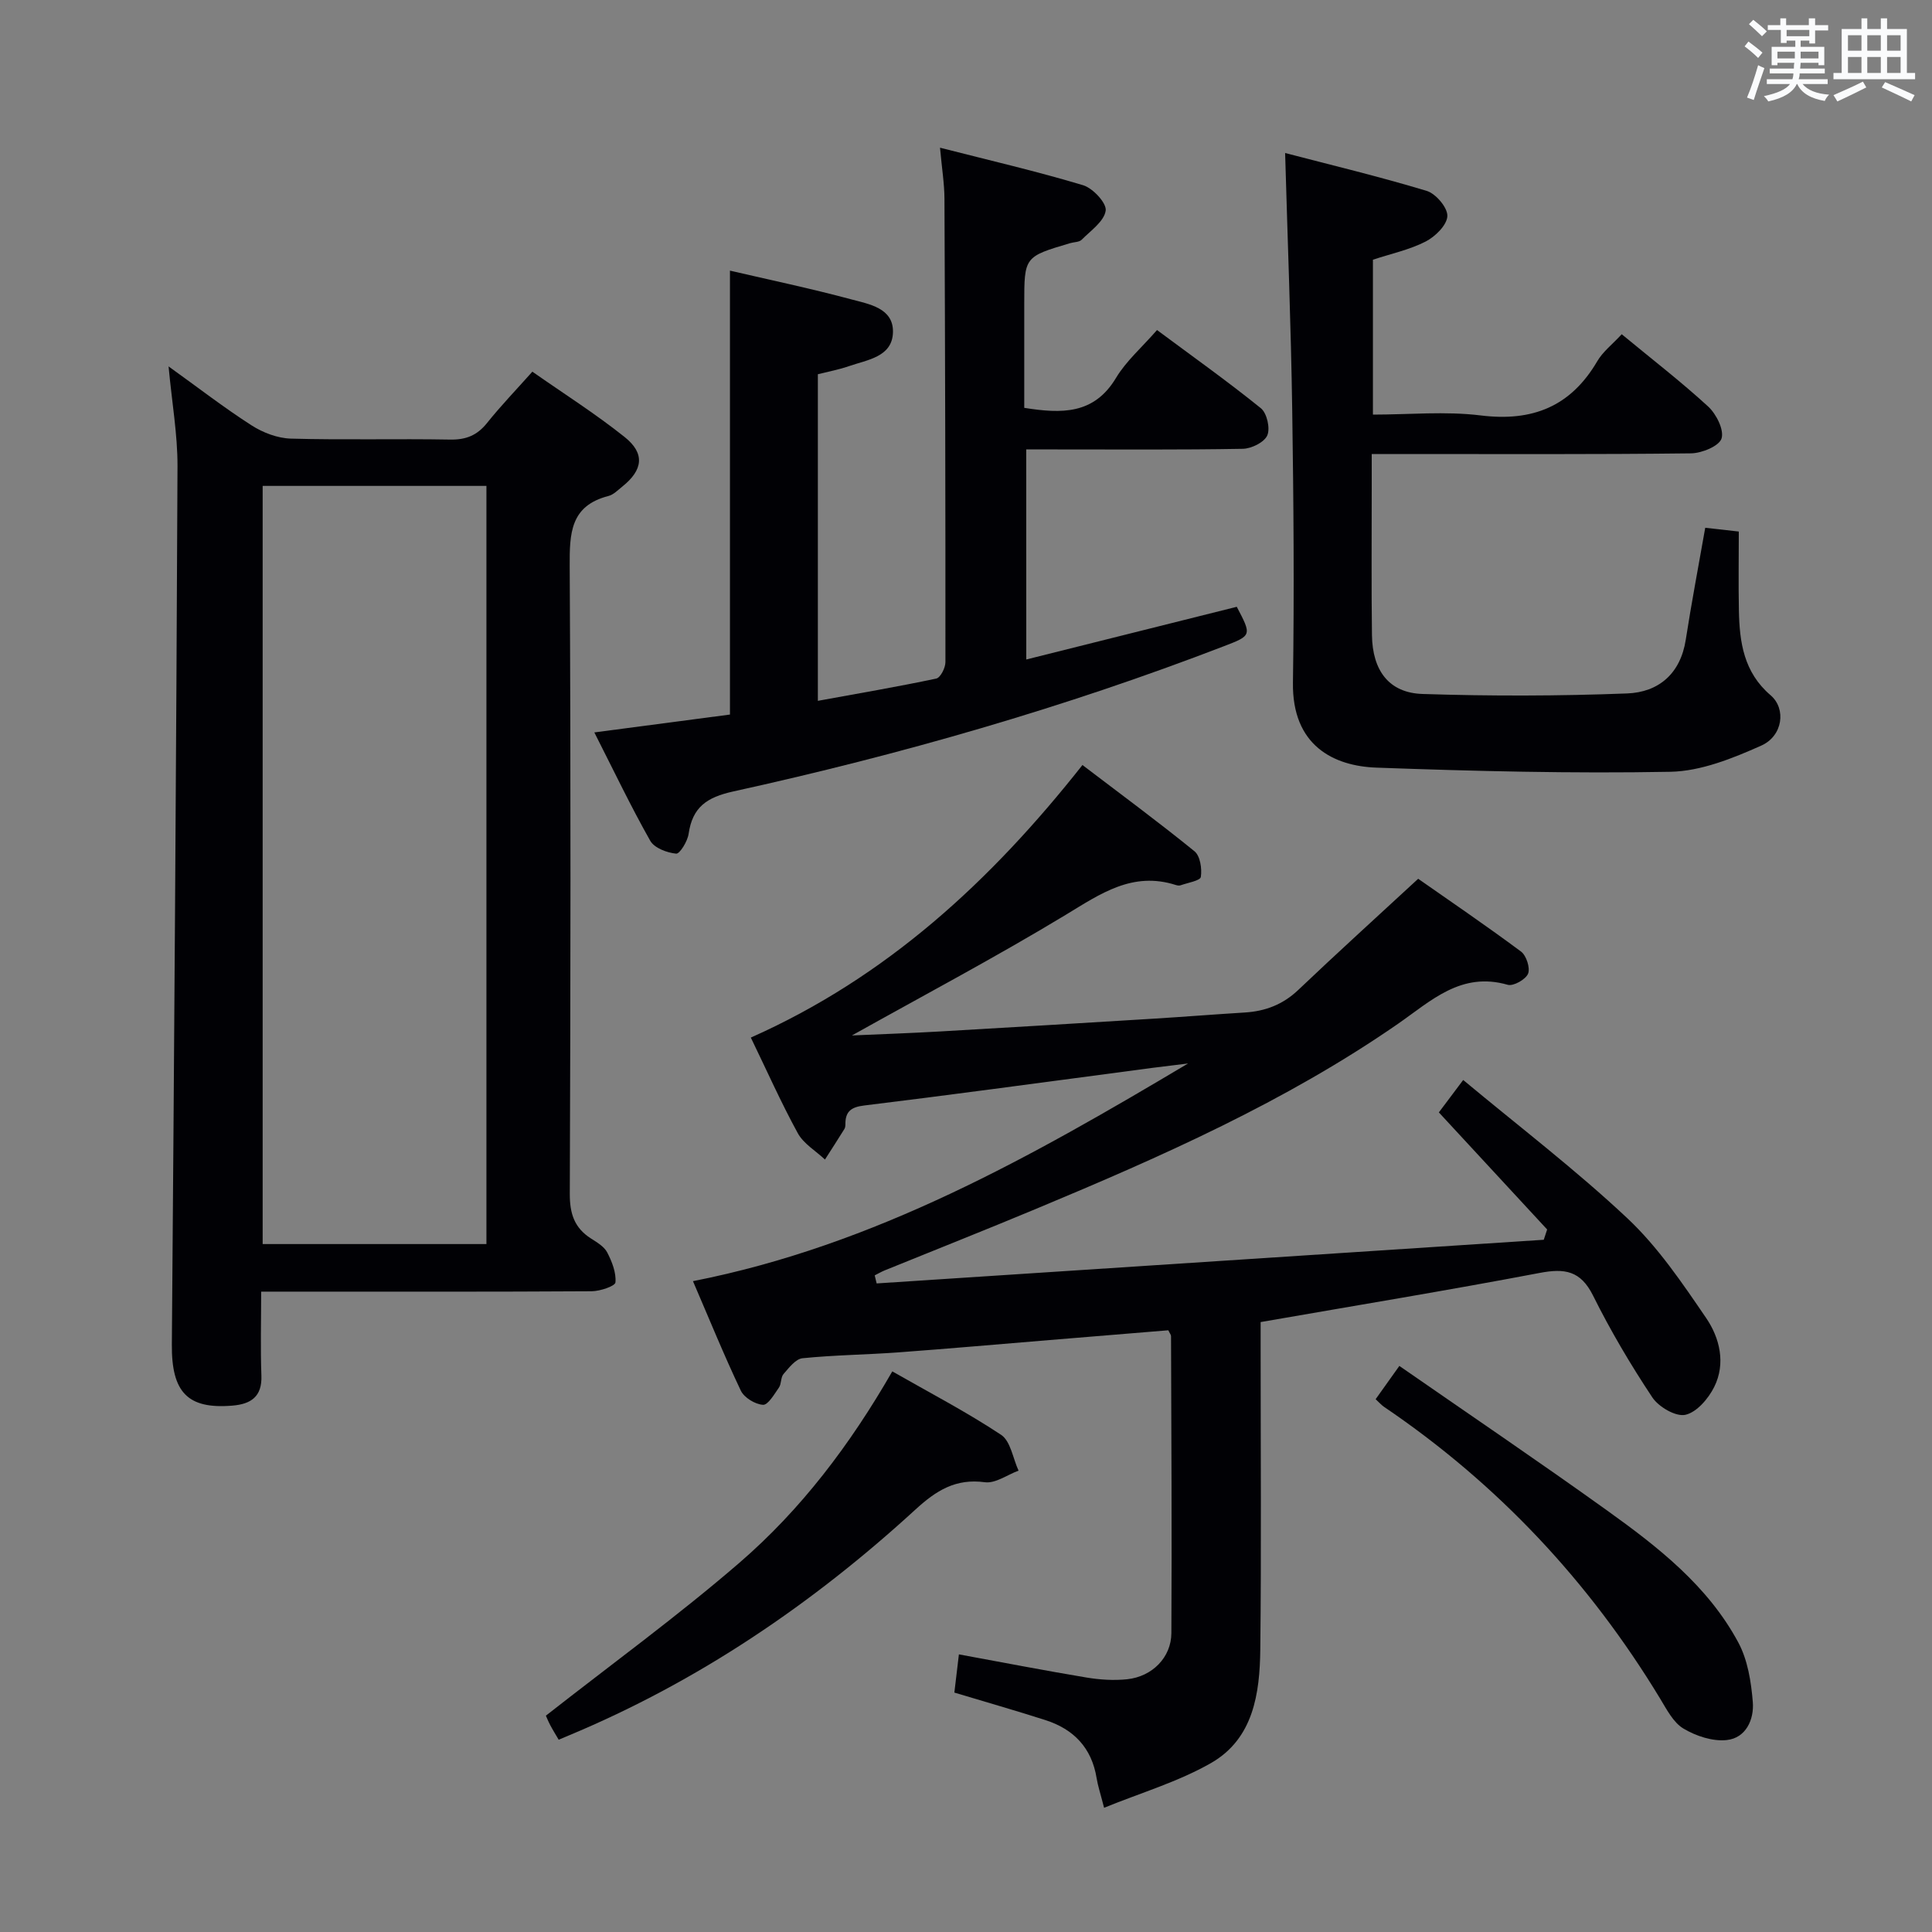 <svg enable-background="new 0 0 400 400" viewBox="0 0 400 400" xmlns="http://www.w3.org/2000/svg"><rect x="0" y="0" width="400" height="400" fill="#808080" stroke="none"/><g fill="#010105"><path d="m181.5 265.72c46.04-3.01 92.08-6.03 138.12-9.04.23-.71.47-1.42.7-2.13-7.36-7.96-14.72-15.91-22.42-24.24 1.31-1.74 2.76-3.68 5.04-6.71 11.56 9.63 23.3 18.59 34.01 28.65 6.32 5.94 11.35 13.39 16.29 20.63 2.81 4.12 4.09 9.39 1.68 14.25-1.2 2.43-3.63 5.27-5.98 5.79-1.98.44-5.52-1.62-6.84-3.6-4.5-6.77-8.66-13.81-12.28-21.09-2.58-5.18-5.88-5.67-11.07-4.68-19.04 3.62-38.17 6.76-57.75 10.17v5.77c0 20.66.16 41.32-.07 61.98-.1 9.14-1.41 18.52-10.22 23.56-6.77 3.87-14.46 6.13-22.12 9.25-.77-2.99-1.29-4.55-1.55-6.15-1.01-6.25-4.74-10.12-10.59-12-6.13-1.97-12.33-3.73-18.86-5.7.31-2.64.61-5.19.94-7.91 9.19 1.69 17.77 3.35 26.39 4.79 2.77.46 5.67.65 8.45.36 5.17-.55 9.13-4.51 9.15-9.56.12-20.49-.01-40.98-.07-61.47 0-.3-.27-.59-.56-1.22-8.1.67-16.33 1.34-24.56 2.02-10.43.86-20.85 1.78-31.28 2.55-6.63.49-13.3.55-19.91 1.22-1.42.15-2.8 1.98-3.93 3.28-.59.68-.4 2.01-.94 2.79-.96 1.38-2.27 3.64-3.3 3.57-1.63-.1-3.9-1.48-4.59-2.93-3.48-7.32-6.54-14.85-9.91-22.67 37.71-7.41 70.17-25.82 102.51-45.07-2.43.3-4.87.59-7.3.9-2.47.32-4.94.67-7.41.99-17.45 2.3-34.88 4.68-52.35 6.81-2.75.33-3.91 1.27-3.89 3.9 0 .32-.04.7-.21.97-1.32 2.12-2.67 4.22-4.02 6.32-1.91-1.8-4.43-3.27-5.63-5.46-3.49-6.38-6.45-13.05-9.72-19.79 28.12-12.5 49.67-32.38 68.66-56.43 7.76 5.91 15.63 11.71 23.2 17.86 1.18.96 1.57 3.6 1.31 5.31-.12.78-2.7 1.2-4.19 1.73-.29.1-.68.04-.99-.06-8.97-2.87-15.61 1.82-22.83 6.2-14.47 8.75-29.44 16.68-44.23 24.95 5.87-.26 11.99-.47 18.11-.82 14.76-.85 29.52-1.74 44.28-2.65 6.31-.39 12.61-.89 18.92-1.28 4.28-.26 7.93-1.65 11.12-4.69 7.94-7.56 16.07-14.92 24.81-23 6.21 4.35 13.86 9.55 21.28 15.06 1.11.82 1.95 3.41 1.47 4.59-.49 1.2-3.05 2.64-4.22 2.3-9.65-2.78-15.85 3.32-22.74 8.1-23.24 16.09-48.93 27.46-74.88 38.28-10.42 4.35-20.93 8.51-31.39 12.76-.7.29-1.36.68-2.04 1.02.13.57.26 1.12.4 1.67z"/><path d="m34.9 75.86c6.16 4.42 11.51 8.57 17.19 12.21 2.35 1.51 5.37 2.66 8.12 2.74 10.99.31 21.99 0 32.98.2 3.31.06 5.61-.88 7.66-3.45 2.79-3.49 5.9-6.72 9.37-10.61 6.48 4.54 13.05 8.7 19.09 13.52 4.28 3.41 3.82 6.84-.47 10.27-.91.73-1.82 1.68-2.87 1.95-7.93 2.03-8.05 7.78-8.02 14.55.24 43.31.18 86.63.02 129.94-.01 4.08.94 7.03 4.36 9.22 1.25.8 2.74 1.67 3.38 2.89.99 1.91 1.89 4.19 1.71 6.22-.07.77-3.19 1.82-4.93 1.83-20.66.13-41.31.08-61.97.08-1.96 0-3.92 0-6.45 0 0 6.17-.16 11.78.05 17.38.17 4.41-2.22 5.91-6.02 6.22-9.29.77-12.6-2.8-12.52-12.66.48-60.61.91-121.23 1.17-181.84.02-6.56-1.15-13.13-1.85-20.66zm65.81 181.71c0-52.46 0-104.68 0-156.97-15.66 0-31.03 0-46.33 0v156.97z"/><path d="m212.48 136.54c14.71-3.68 29.17-7.31 43.58-10.91 3.11 5.92 3.12 5.94-2.66 8.16-33.06 12.73-67.02 22.47-101.58 30.07-5.49 1.21-8.45 3.25-9.25 8.78-.22 1.54-1.83 4.17-2.58 4.1-1.9-.19-4.51-1.16-5.36-2.66-3.98-7.03-7.47-14.35-11.58-22.44 9.91-1.3 19.04-2.51 28.08-3.7 0-30.68 0-61.15 0-91.91 8.11 1.89 16.68 3.68 25.12 5.95 3.68.99 8.74 1.79 8.63 6.79-.12 5.15-5.31 5.71-9.15 7.05-2.01.7-4.13 1.09-6.4 1.66v67.62c8.38-1.53 16.48-2.91 24.51-4.61.86-.18 1.9-2.21 1.9-3.39.02-31.98-.06-63.96-.2-95.93-.01-3.12-.53-6.24-.92-10.59 10.37 2.65 20.09 4.9 29.63 7.77 2.03.61 4.91 3.72 4.67 5.27-.33 2.22-3.1 4.13-4.98 6.02-.51.51-1.56.46-2.36.7-9.52 2.81-9.52 2.82-9.52 12.63v21.47c7.75 1.23 14.44 1.4 19-6.2 2.1-3.5 5.35-6.31 8.49-9.91 7.3 5.43 14.57 10.59 21.49 16.18 1.26 1.01 1.98 4.16 1.34 5.63-.62 1.43-3.28 2.75-5.07 2.78-12.99.23-25.98.13-38.97.13-1.82 0-3.64 0-5.87 0 .01 14.32.01 28.37.01 43.49z"/><path d="m335.76 69.2c6.22 5.14 12.28 9.81 17.9 14.97 1.68 1.55 3.32 4.82 2.77 6.61-.49 1.57-4.07 3.05-6.31 3.08-19.99.24-39.98.14-59.97.14-1.81 0-3.63 0-6.15 0v7.02c.01 10.16-.09 20.32.05 30.48.1 7.36 3.54 11.96 10.48 12.18 14.1.46 28.25.43 42.35-.11 6.5-.25 11.05-4.07 12.14-11.13 1.19-7.67 2.65-15.31 4.03-23.17 2.18.24 4.28.48 6.95.78 0 5.46-.09 10.9.02 16.35.13 6.58 1 12.79 6.57 17.55 3.28 2.81 2.51 8.44-1.94 10.42-5.94 2.65-12.5 5.3-18.83 5.42-20.28.38-40.59-.13-60.86-.86-8.79-.32-17.47-4.52-17.27-17.62.28-18.82.13-37.64-.15-56.46-.26-17.42-.95-34.84-1.47-53.17 9.42 2.46 19.45 4.86 29.31 7.84 1.89.57 4.35 3.47 4.28 5.21-.07 1.86-2.5 4.25-4.48 5.27-3.33 1.71-7.12 2.51-10.93 3.77v32.07c7.47 0 14.99-.73 22.31.17 10.72 1.33 18.63-1.84 24.13-11.21 1.14-1.97 3.09-3.46 5.07-5.6z"/><path d="m184.74 283.93c7.71 4.41 15.37 8.39 22.52 13.13 1.98 1.31 2.45 4.88 3.62 7.42-2.33.86-4.79 2.69-6.97 2.4-6.06-.82-10.09 1.73-14.36 5.64-21.34 19.56-45.03 35.64-71.86 46.82-.6.25-1.19.5-2.02.85-.63-1.08-1.23-2.03-1.75-3.02-.45-.86-.81-1.76-.9-1.96 13.59-10.66 27.28-20.62 40.05-31.64 12.75-11 22.92-24.42 31.67-39.64z"/><path d="m284.81 289.69c1.61-2.27 2.95-4.15 4.91-6.89 14.47 10.04 28.88 19.79 43 29.92 10.56 7.57 20.9 15.63 27.19 27.36 1.94 3.62 2.65 8.13 2.99 12.31.29 3.6-1.41 7.45-5.41 7.87-2.91.31-6.36-.83-8.95-2.38-2.11-1.26-3.47-3.97-4.84-6.22-14.7-24.26-33.66-44.48-57.17-60.4-.53-.37-.96-.87-1.72-1.57z"/></g><path d="m361.2 9.6.8-1c.9.7 1.9 1.4 2.9 2.3l-.9 1.1c-1-1-2-1.8-2.8-2.4zm.5 10.6c.9-2.1 1.6-4.3 2.3-6.7.4.2.8.4 1.3.6-.7 2.1-1.5 4.3-2.2 6.6zm.4-15.2.9-.9c1 .8 2 1.6 2.8 2.4l-1 1c-.9-.9-1.8-1.7-2.7-2.5zm12.5-1.2h1.2v1.4h2.7v1.1h-2.7v2.7h-1.2v-.6h-1.8v1.3h4.9v3.8h-1.2v-.5h-3.7c0 .4-.1.9-.1 1.2h5.1v1h-5.2c0 .5-.1.9-.2 1.2h6v1h-5.2c1.1 1.3 2.9 2 5.5 2.2-.4.4-.7.8-.9 1.3-2.9-.5-4.8-1.6-5.7-3.5h-.1c-.8 1.7-2.7 2.9-5.9 3.6-.2-.4-.6-.8-.9-1.1 2.8-.6 4.6-1.4 5.4-2.5h-4.8v-1h5.3c.1-.3.2-.7.2-1.2h-4.9v-1h5c0-.4 0-.8.1-1.2h-3.5v.5h-1.2v-3.8h4.9v-1.3h-1.8v.5h-1.2v-2.7h-2.7v-1h2.6v-1.4h1.2v1.4h4.7v-1.4zm-6.6 8.3h3.6c0-.4 0-.9 0-1.4h-3.6zm1.9-4.6h4.7v-1.3h-4.7zm6.6 3.2h-3.7v1.4h3.7z" fill="#fafbfc"/><path d="m385.3 3.8h1.3v2.2h2.8v-2.2h1.3v2.2h4.1v9.1h1.7v1.3h-16.9v-1.3h1.7v-9.1h4.1v-2.2zm.4 13.1.7 1.2c-1.8.9-3.8 1.9-6 2.9-.2-.4-.5-.8-.8-1.3 2.3-1 4.3-1.9 6.1-2.8zm-3.1-6.4h2.8v-3.2h-2.8zm0 4.6h2.8v-3.3h-2.8zm4-4.6h2.8v-3.2h-2.8zm0 4.6h2.8v-3.3h-2.8zm3.7 1.9c2.1.9 4.1 1.8 6.1 2.7l-.7 1.3c-2.2-1.1-4.2-2-6.1-2.9zm3.2-9.7h-2.8v3.2h2.8zm-2.8 7.8h2.8v-3.3h-2.8z" fill="#fafbfc"/></svg>